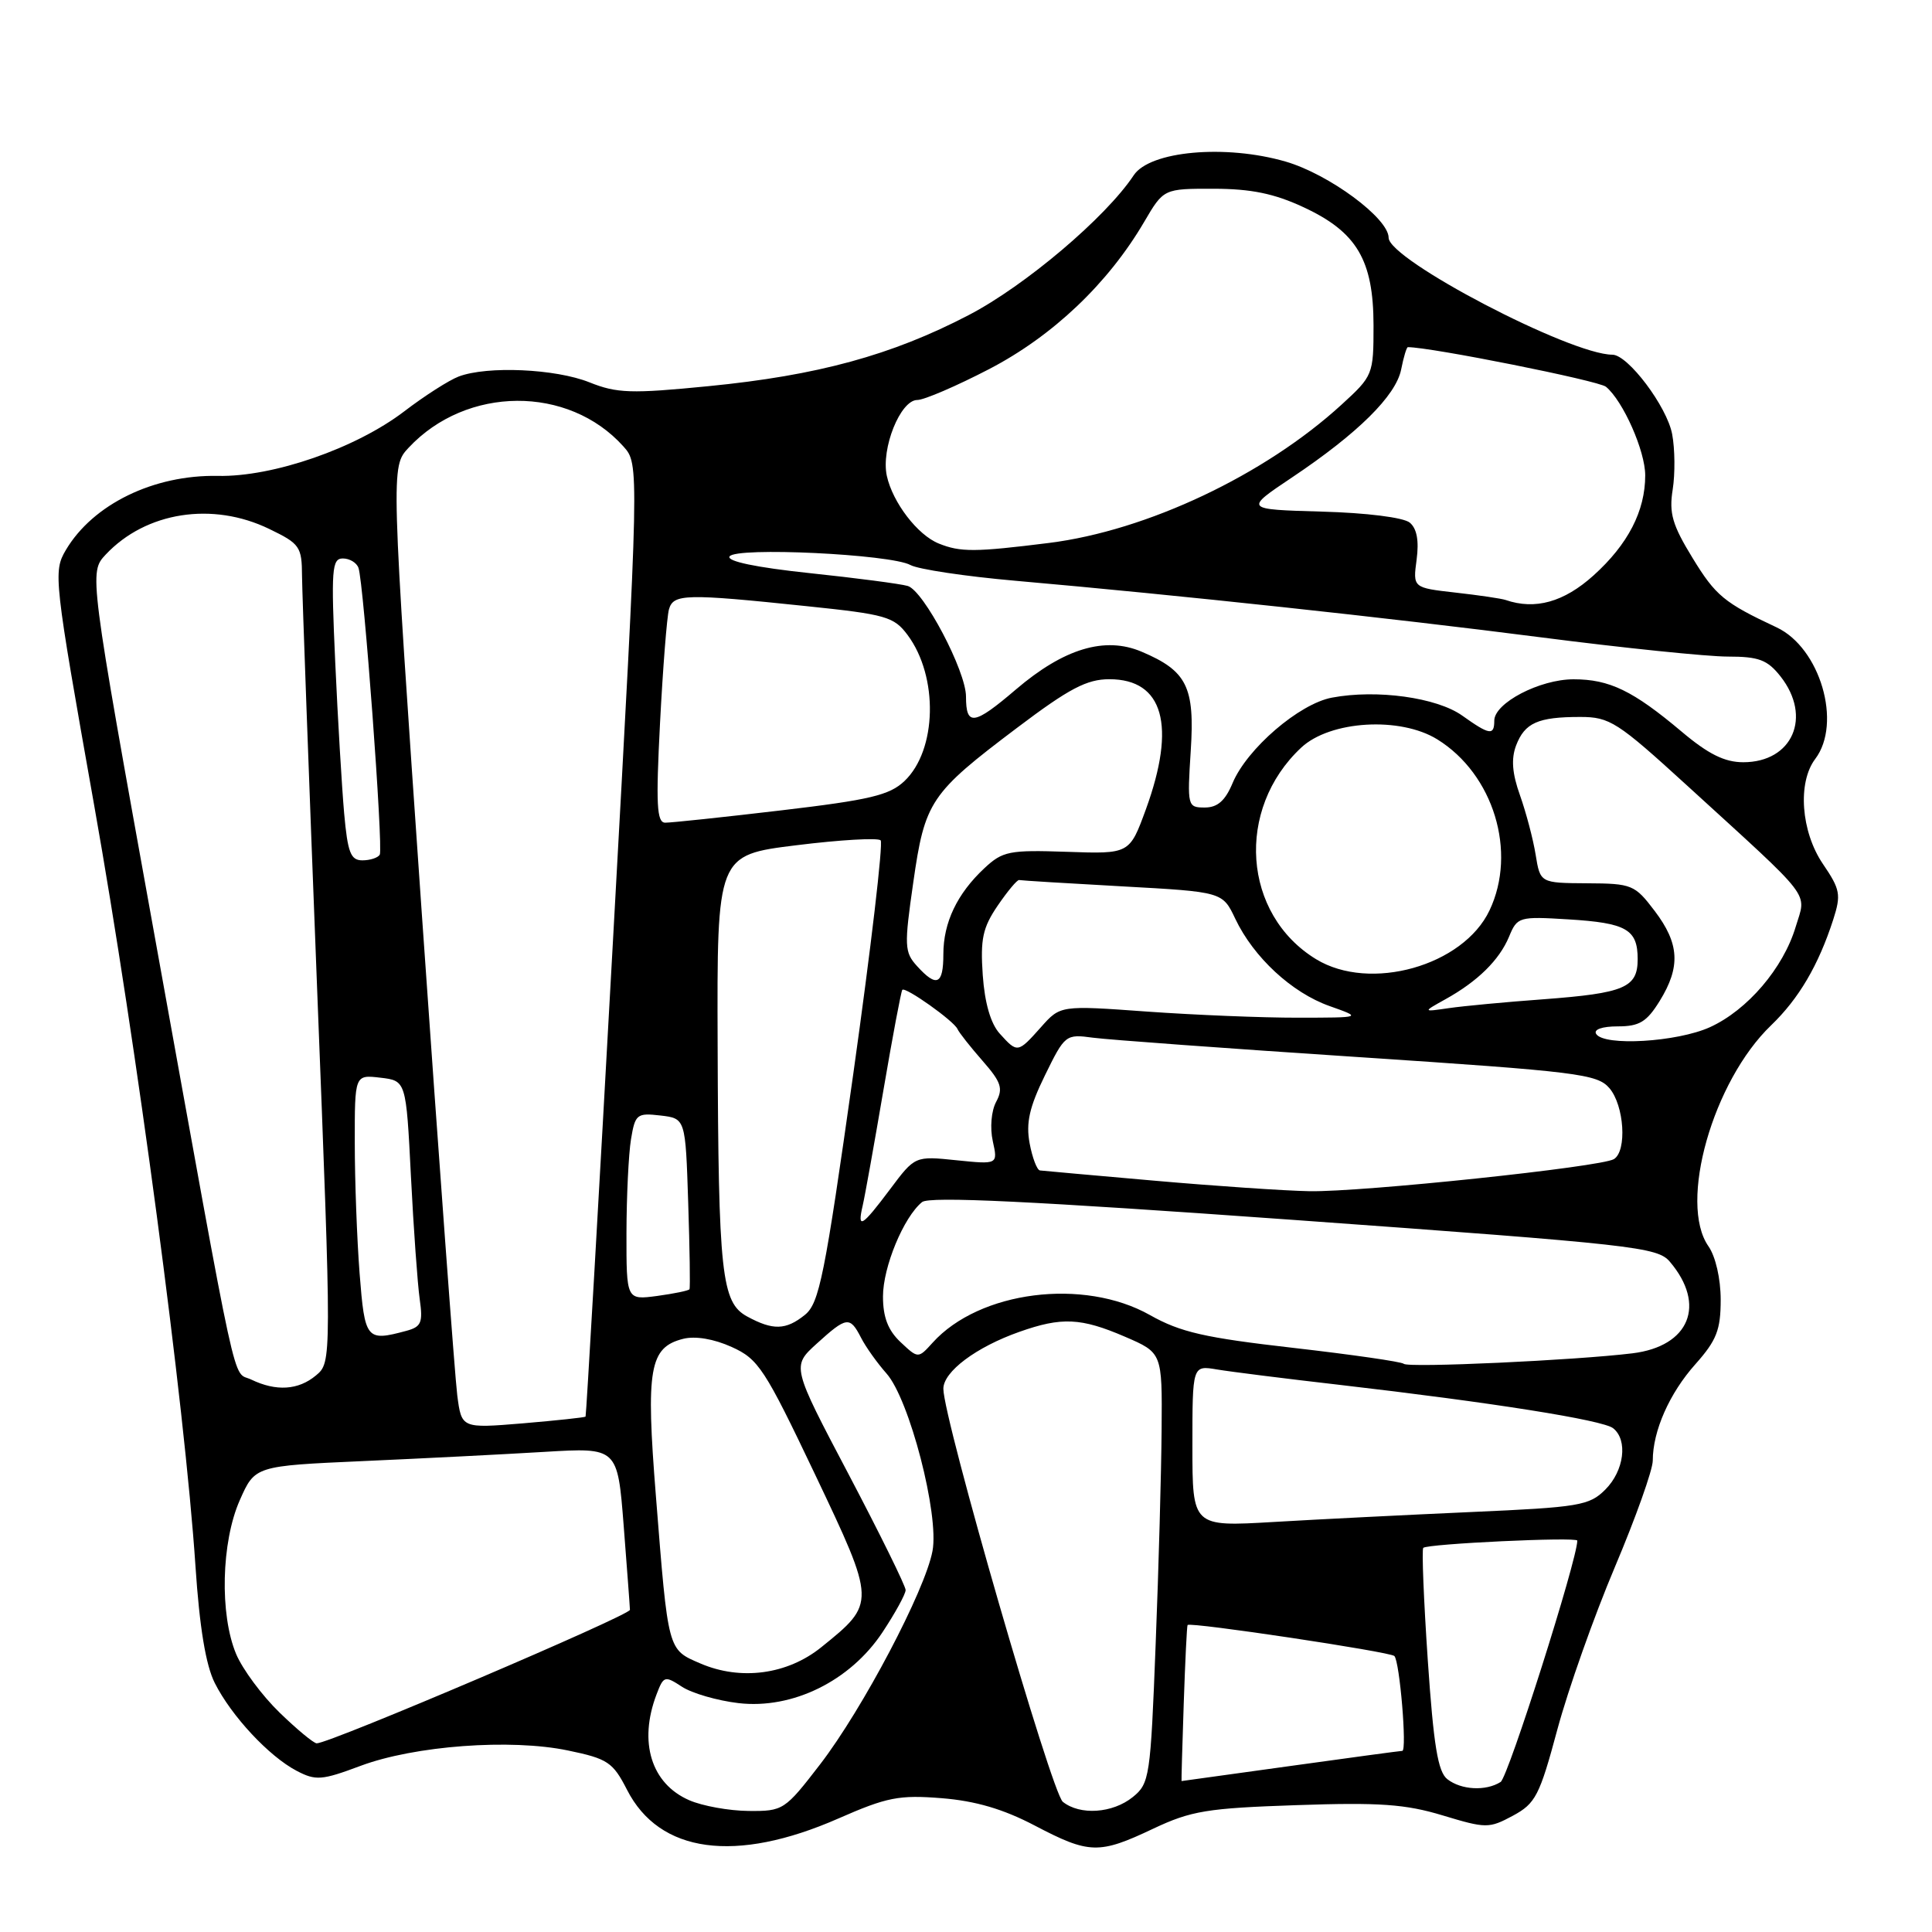 <?xml version="1.0" encoding="UTF-8" standalone="no"?>
<!DOCTYPE svg PUBLIC "-//W3C//DTD SVG 1.1//EN" "http://www.w3.org/Graphics/SVG/1.1/DTD/svg11.dtd" >
<svg xmlns="http://www.w3.org/2000/svg" xmlns:xlink="http://www.w3.org/1999/xlink" version="1.1" viewBox="0 0 256 256">
 <g >
 <path fill="currentColor"
d=" M 111.09 240.96 C 117.53 238.13 119.14 237.82 124.78 238.27 C 129.26 238.63 132.94 239.71 137.10 241.89 C 144.33 245.68 145.61 245.72 152.79 242.32 C 157.83 239.94 159.94 239.59 171.81 239.19 C 182.78 238.81 186.24 239.06 191.16 240.55 C 196.92 242.29 197.30 242.29 200.47 240.59 C 203.47 238.97 204.00 237.94 206.36 229.16 C 207.79 223.85 211.22 214.16 213.98 207.64 C 216.74 201.11 219.00 194.77 219.00 193.54 C 219.00 189.61 221.21 184.61 224.66 180.75 C 227.46 177.60 228.00 176.22 228.00 172.22 C 228.00 169.44 227.32 166.48 226.38 165.14 C 222.38 159.42 226.95 143.28 234.69 135.85 C 238.36 132.32 240.95 127.91 242.91 121.86 C 243.97 118.55 243.85 117.86 241.54 114.47 C 238.64 110.19 238.16 103.69 240.53 100.56 C 244.11 95.82 241.18 85.84 235.41 83.13 C 228.45 79.87 227.33 78.94 224.27 73.93 C 221.59 69.56 221.14 67.99 221.64 64.87 C 221.97 62.79 221.94 59.49 221.57 57.53 C 220.89 53.88 215.71 47.00 213.65 47.00 C 208.04 46.98 184.00 34.41 184.00 31.50 C 184.00 28.92 176.10 23.08 170.35 21.41 C 162.38 19.10 152.35 20.00 150.22 23.23 C 146.53 28.80 135.84 37.86 128.36 41.75 C 118.15 47.07 108.33 49.75 93.87 51.17 C 83.62 52.18 81.75 52.12 78.10 50.66 C 73.61 48.86 64.55 48.46 60.78 49.89 C 59.49 50.38 56.24 52.46 53.56 54.51 C 47.14 59.41 36.18 63.21 28.88 63.06 C 20.37 62.89 12.31 66.82 8.72 72.89 C 7.04 75.75 7.14 76.64 12.47 106.66 C 18.10 138.33 24.48 186.22 25.90 207.51 C 26.44 215.65 27.27 220.65 28.46 223.01 C 30.67 227.39 35.64 232.72 39.30 234.64 C 41.84 235.97 42.63 235.91 47.76 233.99 C 54.92 231.31 67.67 230.36 75.27 231.95 C 80.53 233.04 81.21 233.50 83.08 237.15 C 87.37 245.57 97.46 246.94 111.09 240.96 Z  M 91.33 238.54 C 86.29 236.35 84.59 230.84 86.99 224.53 C 87.93 222.06 88.08 222.01 90.36 223.50 C 91.67 224.36 95.04 225.34 97.84 225.67 C 104.99 226.51 112.65 222.75 116.93 216.29 C 118.62 213.74 120.00 211.22 120.00 210.69 C 120.00 210.16 116.61 203.27 112.46 195.38 C 104.91 181.05 104.91 181.05 108.21 178.05 C 112.19 174.44 112.61 174.38 114.09 177.25 C 114.72 178.49 116.25 180.62 117.47 182.00 C 120.50 185.41 124.47 200.71 123.56 205.52 C 122.58 210.75 114.30 226.46 108.68 233.77 C 103.99 239.86 103.78 240.00 99.19 239.96 C 96.61 239.94 93.07 239.30 91.33 238.54 Z  M 140.83 238.75 C 139.33 237.55 125.00 187.99 125.00 184.02 C 125.00 181.75 129.34 178.50 135.06 176.48 C 140.68 174.49 143.23 174.61 149.06 177.12 C 154.00 179.25 154.00 179.25 153.92 189.37 C 153.88 194.94 153.53 207.77 153.13 217.87 C 152.45 235.46 152.33 236.32 150.10 238.12 C 147.43 240.28 143.10 240.57 140.83 238.75 Z  M 191.78 235.75 C 190.53 234.78 189.96 231.28 189.19 220.00 C 188.65 212.03 188.38 205.32 188.59 205.10 C 189.10 204.56 209.00 203.62 209.00 204.14 C 209.00 206.65 199.84 235.49 198.84 236.12 C 196.89 237.36 193.62 237.19 191.78 235.75 Z  M 156.85 225.75 C 157.04 220.11 157.27 215.42 157.36 215.32 C 157.75 214.90 184.20 218.87 184.76 219.43 C 185.47 220.14 186.46 232.00 185.81 232.00 C 185.57 232.00 178.91 232.90 171.00 234.00 C 163.09 235.10 156.59 236.00 156.56 236.00 C 156.53 236.00 156.66 231.39 156.85 225.75 Z  M 37.04 226.92 C 34.72 224.67 32.14 221.19 31.29 219.17 C 29.09 213.92 29.32 204.34 31.77 198.79 C 33.78 194.24 33.78 194.24 48.14 193.60 C 56.04 193.25 66.85 192.70 72.16 192.38 C 81.83 191.80 81.83 191.80 82.64 202.15 C 83.08 207.84 83.46 212.86 83.47 213.31 C 83.50 214.03 43.71 231.00 41.97 231.00 C 41.57 231.00 39.35 229.16 37.04 226.92 Z  M 92.81 220.42 C 88.45 218.54 88.55 218.93 86.91 198.23 C 85.56 181.33 86.05 178.53 90.53 177.40 C 92.13 177.00 94.59 177.41 96.95 178.48 C 100.50 180.08 101.32 181.34 107.99 195.35 C 116.09 212.39 116.09 212.41 108.82 218.27 C 104.33 221.89 98.16 222.72 92.81 220.42 Z  M 158.00 191.61 C 158.00 180.91 158.00 180.91 161.25 181.46 C 163.04 181.76 170.35 182.68 177.50 183.50 C 197.71 185.84 212.38 188.16 213.75 189.25 C 215.73 190.82 215.21 194.88 212.71 197.38 C 210.59 199.50 209.26 199.72 194.96 200.35 C 186.46 200.73 174.66 201.32 168.75 201.67 C 158.00 202.30 158.00 202.30 158.00 191.61 Z  M 60.59 184.89 C 60.28 182.47 58.17 153.80 55.90 121.18 C 51.79 61.85 51.79 61.85 54.14 59.33 C 61.81 51.11 75.32 51.03 82.60 59.15 C 84.71 61.50 84.71 61.50 81.23 124.50 C 79.32 159.15 77.68 187.59 77.59 187.71 C 77.49 187.82 73.76 188.22 69.29 188.60 C 61.16 189.27 61.16 189.27 60.59 184.89 Z  M 33.29 182.80 C 30.70 181.55 31.82 186.70 20.43 123.68 C 11.79 75.86 11.79 75.86 14.01 73.48 C 19.33 67.82 28.15 66.44 35.68 70.09 C 39.74 72.05 40.00 72.43 40.02 76.34 C 40.04 78.63 40.93 103.00 42.00 130.50 C 43.96 180.50 43.96 180.50 41.87 182.25 C 39.53 184.21 36.59 184.39 33.29 182.80 Z  M 186.00 180.71 C 185.72 180.44 179.14 179.49 171.37 178.60 C 159.63 177.26 156.41 176.53 152.37 174.25 C 143.59 169.30 129.78 171.05 123.58 177.91 C 121.66 180.03 121.66 180.03 119.33 177.84 C 117.67 176.28 117.00 174.54 117.00 171.79 C 117.00 167.89 119.73 161.28 122.18 159.28 C 123.14 158.50 136.71 159.15 171.50 161.65 C 216.55 164.90 219.61 165.24 221.26 167.18 C 226.12 172.89 223.88 178.39 216.32 179.32 C 208.74 180.25 186.55 181.27 186.00 180.71 Z  M 47.65 168.75 C 47.30 164.21 47.01 156.43 47.01 151.45 C 47.00 142.40 47.00 142.40 50.40 142.80 C 53.81 143.20 53.81 143.20 54.45 155.85 C 54.80 162.81 55.33 170.13 55.61 172.12 C 56.06 175.27 55.83 175.81 53.82 176.35 C 48.54 177.77 48.34 177.52 47.65 168.75 Z  M 99.00 174.44 C 95.60 172.59 95.19 168.87 95.09 138.40 C 95.00 113.30 95.00 113.30 105.52 112.00 C 111.30 111.28 116.33 110.99 116.69 111.35 C 117.04 111.71 115.41 125.61 113.07 142.25 C 109.27 169.14 108.56 172.69 106.65 174.23 C 104.13 176.26 102.42 176.30 99.00 174.44 Z  M 83.01 163.38 C 83.02 158.50 83.29 152.91 83.61 150.96 C 84.16 147.64 84.39 147.45 87.51 147.81 C 90.83 148.20 90.83 148.20 91.19 159.35 C 91.39 165.48 91.47 170.65 91.36 170.83 C 91.25 171.02 89.33 171.41 87.08 171.72 C 83.00 172.26 83.00 172.26 83.01 163.38 Z  M 114.31 159.75 C 114.60 158.51 115.83 151.65 117.05 144.50 C 118.27 137.35 119.40 131.35 119.56 131.16 C 119.95 130.70 126.41 135.29 126.87 136.35 C 127.07 136.81 128.56 138.70 130.18 140.55 C 132.67 143.39 132.95 144.22 131.99 146.01 C 131.35 147.21 131.16 149.45 131.55 151.21 C 132.23 154.30 132.23 154.30 126.74 153.74 C 121.24 153.17 121.24 153.17 117.94 157.58 C 114.19 162.58 113.56 162.96 114.31 159.75 Z  M 153.00 156.45 C 145.03 155.75 138.18 155.14 137.80 155.09 C 137.41 155.04 136.79 153.42 136.43 151.49 C 135.93 148.79 136.39 146.72 138.46 142.49 C 141.10 137.10 141.21 137.01 144.82 137.50 C 146.85 137.77 162.68 138.93 180.00 140.07 C 209.04 141.99 211.64 142.31 213.25 144.18 C 215.22 146.47 215.61 152.51 213.85 153.59 C 212.16 154.63 180.47 157.97 173.50 157.84 C 170.20 157.78 160.97 157.15 153.00 156.45 Z  M 132.47 136.96 C 131.27 135.64 130.48 132.91 130.22 129.21 C 129.89 124.44 130.21 122.92 132.20 120.00 C 133.51 118.08 134.79 116.55 135.04 116.61 C 135.29 116.67 141.46 117.05 148.75 117.45 C 161.99 118.18 161.99 118.18 163.68 121.74 C 166.11 126.85 171.17 131.54 176.18 133.31 C 180.50 134.84 180.50 134.84 172.00 134.85 C 167.32 134.86 158.32 134.49 152.00 134.04 C 140.50 133.21 140.50 133.21 137.93 136.11 C 134.86 139.55 134.82 139.56 132.47 136.96 Z  M 211.50 137.00 C 211.13 136.41 212.30 136.00 214.36 136.00 C 217.23 136.00 218.20 135.41 219.92 132.63 C 222.71 128.11 222.54 125.03 219.25 120.70 C 216.62 117.23 216.24 117.07 210.30 117.04 C 204.09 117.00 204.09 117.00 203.48 113.25 C 203.15 111.19 202.21 107.65 201.41 105.39 C 200.37 102.49 200.22 100.55 200.89 98.78 C 202.04 95.78 203.78 95.00 209.38 95.00 C 213.30 95.00 214.31 95.65 223.55 104.09 C 240.50 119.57 239.36 118.08 237.94 122.80 C 236.30 128.28 231.54 133.85 226.57 136.11 C 222.22 138.08 212.53 138.66 211.50 137.00 Z  M 191.50 132.42 C 195.80 130.04 198.67 127.21 199.96 124.11 C 201.04 121.49 201.27 121.42 207.79 121.82 C 215.51 122.29 217.00 123.14 217.00 127.09 C 217.00 130.87 215.27 131.60 204.50 132.41 C 199.55 132.77 193.93 133.30 192.00 133.58 C 188.50 134.09 188.50 134.09 191.50 132.42 Z  M 121.51 128.01 C 119.84 126.17 119.80 125.35 121.01 116.95 C 122.55 106.16 123.25 105.13 134.78 96.43 C 141.68 91.22 144.01 90.00 147.00 90.00 C 154.16 90.00 155.88 96.13 151.84 107.23 C 149.67 113.16 149.67 113.16 141.37 112.87 C 133.73 112.61 132.86 112.78 130.44 115.04 C 126.82 118.42 125.00 122.24 125.00 126.45 C 125.00 130.48 124.11 130.88 121.51 128.01 Z  M 174.39 127.10 C 164.65 121.16 163.67 107.23 172.42 99.06 C 176.25 95.48 185.52 94.92 190.45 97.97 C 197.90 102.58 201.05 112.88 197.37 120.63 C 193.88 127.99 181.54 131.46 174.39 127.10 Z  M 45.60 107.75 C 45.30 104.31 44.76 95.31 44.42 87.75 C 43.86 75.44 43.97 74.00 45.43 74.00 C 46.33 74.00 47.26 74.56 47.50 75.25 C 48.20 77.22 50.80 112.42 50.32 113.25 C 50.08 113.66 49.04 114.00 48.02 114.00 C 46.46 114.00 46.07 112.98 45.60 107.75 Z  M 87.46 95.75 C 87.84 88.46 88.37 81.71 88.64 80.75 C 89.22 78.68 90.81 78.64 106.89 80.32 C 117.39 81.41 118.45 81.71 120.26 84.14 C 124.37 89.66 124.16 99.39 119.85 103.49 C 117.87 105.37 115.28 105.99 103.50 107.38 C 95.80 108.29 88.89 109.02 88.14 109.01 C 87.02 109.00 86.90 106.59 87.46 95.75 Z  M 157.78 99.48 C 158.33 91.01 157.28 88.90 151.26 86.35 C 146.40 84.29 140.97 85.93 134.61 91.36 C 129.05 96.11 128.00 96.26 128.00 92.30 C 128.00 88.92 122.38 78.24 120.27 77.64 C 119.30 77.36 113.45 76.59 107.27 75.94 C 100.19 75.19 96.27 74.37 96.67 73.73 C 97.46 72.45 118.02 73.43 120.64 74.87 C 121.66 75.43 127.90 76.37 134.50 76.95 C 156.13 78.85 184.15 81.87 204.26 84.46 C 215.13 85.86 226.24 87.00 228.94 87.00 C 233.06 87.00 234.19 87.43 235.93 89.63 C 240.14 94.99 237.53 101.00 230.99 101.00 C 228.52 101.00 226.35 99.92 222.82 96.94 C 216.38 91.52 213.27 90.01 208.50 90.01 C 204.03 90.01 198.00 93.15 198.00 95.49 C 198.00 97.50 197.37 97.40 193.75 94.82 C 190.38 92.42 182.42 91.32 176.49 92.44 C 172.15 93.25 165.24 99.20 163.33 103.75 C 162.35 106.10 161.33 107.00 159.64 107.00 C 157.35 107.00 157.31 106.83 157.78 99.48 Z  M 199.50 79.50 C 198.95 79.31 195.96 78.87 192.85 78.52 C 187.21 77.88 187.21 77.88 187.71 74.15 C 188.04 71.64 187.74 70.03 186.80 69.25 C 185.98 68.57 181.07 67.95 175.13 67.79 C 164.87 67.50 164.87 67.50 171.19 63.27 C 179.93 57.42 184.96 52.44 185.66 48.96 C 185.98 47.33 186.38 46.00 186.55 46.00 C 189.60 46.00 211.83 50.44 212.80 51.25 C 215.07 53.13 218.00 59.75 218.00 62.99 C 218.00 67.71 215.72 72.13 211.15 76.25 C 207.23 79.78 203.42 80.85 199.50 79.50 Z  M 124.39 72.02 C 121.58 70.89 118.29 66.59 117.51 63.06 C 116.72 59.45 119.30 53.00 121.55 53.00 C 122.45 53.00 126.75 51.15 131.10 48.89 C 139.51 44.51 146.83 37.56 151.61 29.40 C 154.19 25.00 154.19 25.00 160.85 25.01 C 165.78 25.02 168.85 25.65 172.73 27.46 C 179.79 30.74 181.99 34.46 182.00 43.12 C 182.00 49.64 181.93 49.81 177.75 53.63 C 167.56 62.95 151.98 70.31 139.02 71.94 C 129.19 73.17 127.26 73.18 124.39 72.02 Z "/>
</g>
</svg>